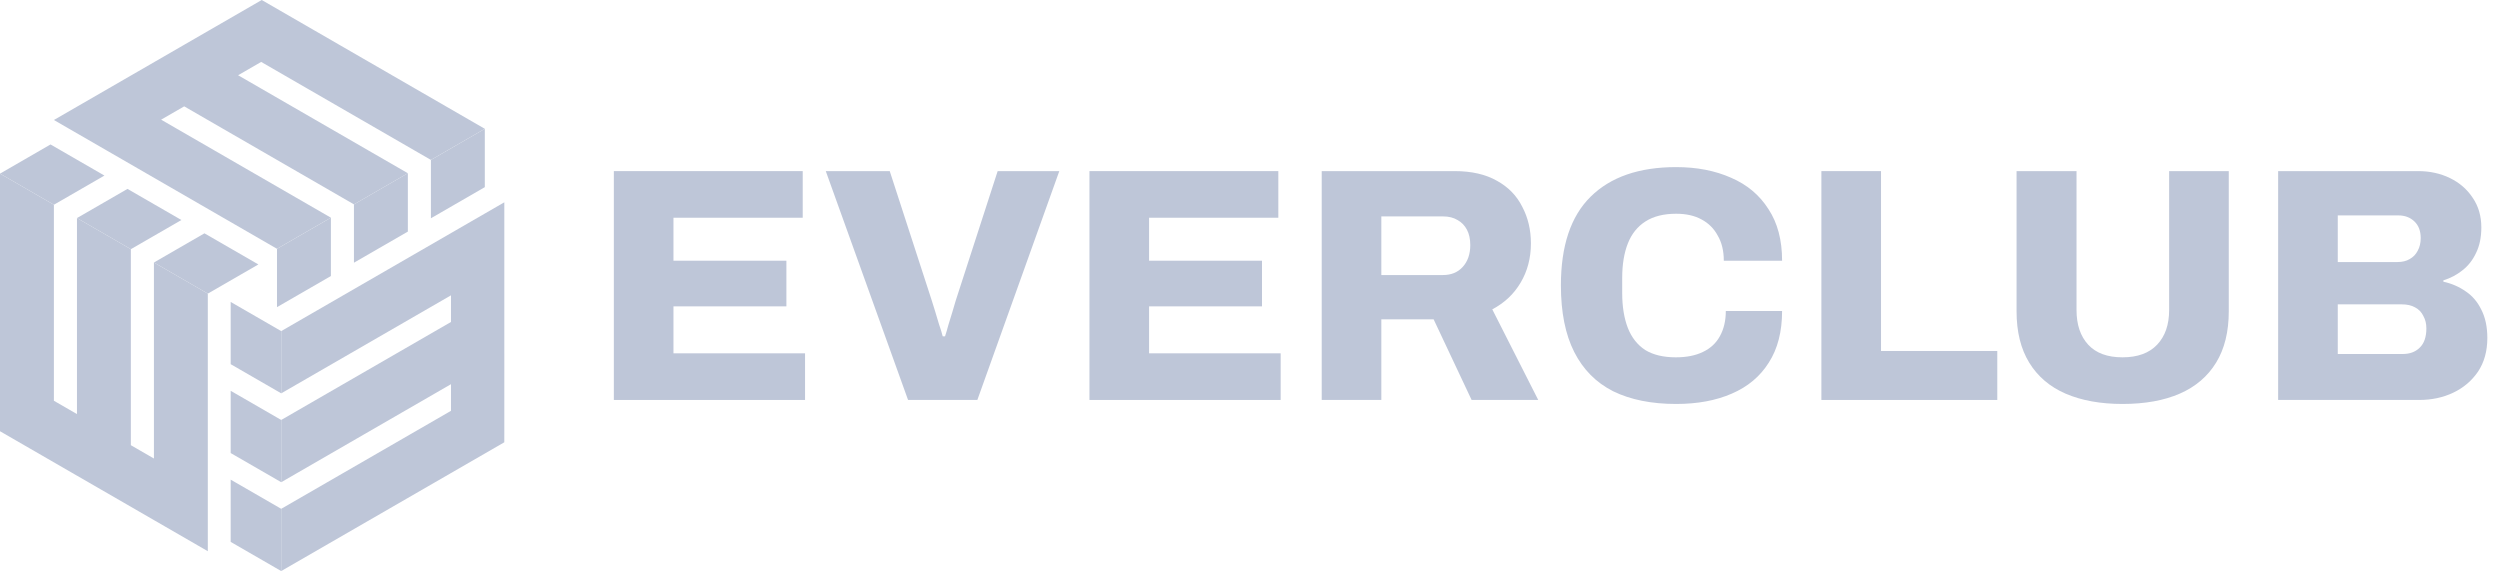 <svg width="197" height="45" viewBox="0 0 197 45" fill="none" xmlns="http://www.w3.org/2000/svg">
<path fill-rule="evenodd" clip-rule="evenodd" d="M4.247 31.58L6.065 32.629V17.183L10.311 19.635V35.082L12.129 36.131V20.684L16.376 23.137V38.583V43.436L12.129 40.983L6.065 37.482V37.483L0 33.981V29.129V13.682L4.247 16.134V31.58Z" fill="#BEC6D8"/>
<path fill-rule="evenodd" clip-rule="evenodd" d="M18.178 30.795V35.7L22.16 37.998V33.094L18.178 30.795ZM18.178 37.796L22.159 40.095L22.158 45L18.177 42.7L18.178 37.796ZM18.178 23.793L22.16 26.091V30.995L18.178 28.697V23.793Z" fill="#BEC6D8"/>
<path fill-rule="evenodd" clip-rule="evenodd" d="M35.538 32.373V30.274L22.16 37.998V33.093L35.538 25.371V23.272L22.16 30.995V26.091L39.74 15.941V20.845V27.849H39.741L39.74 32.518V34.27H39.739V34.852L35.537 37.278L22.158 44.999L22.159 40.095L35.538 32.373Z" fill="#BEC6D8"/>
<path fill-rule="evenodd" clip-rule="evenodd" d="M8.229 13.835L3.981 11.383L0 13.682L4.247 16.134L8.229 13.835ZM20.359 20.838L16.111 18.386L12.13 20.684L16.377 23.137L20.359 20.838ZM14.294 17.337L10.312 19.635L6.065 17.183L10.046 14.885L14.294 17.337Z" fill="#BEC6D8"/>
<path fill-rule="evenodd" clip-rule="evenodd" d="M33.956 17.2L38.203 14.748V10.151L33.956 12.603V17.2ZM27.891 20.701L32.139 18.249V13.651L27.891 16.104V20.701ZM21.827 24.203L26.075 21.751V17.154L21.827 19.606V24.203Z" fill="#BEC6D8"/>
<path fill-rule="evenodd" clip-rule="evenodd" d="M20.58 4.879L18.762 5.929L32.139 13.651L27.891 16.104L14.515 8.381L12.697 9.43L26.074 17.153L21.826 19.605L8.45 11.882L4.247 9.456L8.495 7.004L14.388 3.601L14.56 3.502V3.501L20.624 0L24.826 2.426L38.204 10.15L33.956 12.602L20.58 4.879Z" fill="#BEC6D8"/>
<path d="M48.371 31.517V13.483H63.254V17.158H53.069V20.544H61.968V24.141H53.069V27.842H63.438V31.517H48.371Z" fill="#BEC6D8"/>
<path d="M71.555 31.517L65.071 13.483H70.111L73.419 23.668C73.489 23.878 73.576 24.158 73.681 24.508C73.786 24.841 73.891 25.191 73.996 25.558C74.119 25.908 74.215 26.223 74.285 26.503H74.469C74.556 26.241 74.644 25.943 74.731 25.611C74.836 25.261 74.941 24.919 75.046 24.587C75.151 24.237 75.239 23.939 75.309 23.695L78.616 13.483H83.473L77.015 31.517H71.555Z" fill="#BEC6D8"/>
<path d="M85.849 31.517V13.483H100.732V17.158H90.547V20.544H99.446V24.141H90.547V27.842H100.916V31.517H85.849Z" fill="#BEC6D8"/>
<path d="M104.151 31.517V13.483H114.624C115.954 13.483 117.066 13.737 117.958 14.245C118.851 14.735 119.516 15.417 119.953 16.292C120.408 17.149 120.636 18.112 120.636 19.18C120.636 20.334 120.364 21.367 119.822 22.277C119.297 23.169 118.553 23.869 117.591 24.377L121.213 31.517H115.963L112.971 25.165H108.849V31.517H104.151ZM108.849 21.673H113.706C114.353 21.673 114.869 21.463 115.254 21.043C115.657 20.606 115.858 20.028 115.858 19.311C115.858 18.838 115.771 18.436 115.596 18.103C115.421 17.771 115.176 17.517 114.861 17.342C114.546 17.149 114.161 17.053 113.706 17.053H108.849V21.673Z" fill="#BEC6D8"/>
<path d="M132.082 31.832C130.139 31.832 128.486 31.5 127.121 30.834C125.773 30.152 124.749 29.119 124.049 27.737C123.349 26.355 122.999 24.605 122.999 22.487C122.999 19.372 123.778 17.044 125.336 15.505C126.911 13.947 129.159 13.168 132.082 13.168C133.709 13.168 135.153 13.448 136.413 14.008C137.673 14.551 138.653 15.373 139.353 16.476C140.071 17.561 140.429 18.917 140.429 20.544H135.836C135.836 19.774 135.678 19.118 135.363 18.576C135.066 18.016 134.637 17.587 134.077 17.29C133.534 16.992 132.869 16.843 132.082 16.843C131.102 16.843 130.297 17.044 129.667 17.447C129.037 17.849 128.573 18.427 128.276 19.18C127.978 19.932 127.829 20.842 127.829 21.91V23.091C127.829 24.158 127.978 25.077 128.276 25.847C128.573 26.599 129.028 27.177 129.641 27.579C130.271 27.965 131.076 28.157 132.056 28.157C132.896 28.157 133.604 28.017 134.182 27.737C134.777 27.457 135.223 27.046 135.521 26.503C135.836 25.943 135.993 25.278 135.993 24.508H140.429C140.429 26.136 140.079 27.492 139.379 28.577C138.697 29.662 137.726 30.476 136.466 31.018C135.223 31.561 133.762 31.832 132.082 31.832Z" fill="#BEC6D8"/>
<path d="M143.526 31.517V13.483H148.224V27.658H157.386V31.517H143.526Z" fill="#BEC6D8"/>
<path d="M167.253 31.832C165.52 31.832 164.024 31.561 162.764 31.018C161.521 30.476 160.568 29.662 159.903 28.577C159.238 27.492 158.905 26.145 158.905 24.535V13.483H163.63V24.43C163.63 25.584 163.937 26.494 164.549 27.16C165.161 27.825 166.063 28.157 167.253 28.157C168.443 28.157 169.353 27.825 169.983 27.16C170.613 26.494 170.928 25.584 170.928 24.43V13.483H175.627V24.535C175.627 26.145 175.294 27.492 174.629 28.577C173.964 29.662 173.01 30.476 171.768 31.018C170.525 31.561 169.02 31.832 167.253 31.832Z" fill="#BEC6D8"/>
<path d="M179.517 31.517V13.483H190.542C191.469 13.483 192.309 13.667 193.062 14.034C193.814 14.402 194.409 14.918 194.847 15.583C195.302 16.248 195.529 17.027 195.529 17.919C195.529 18.707 195.389 19.381 195.109 19.941C194.847 20.501 194.488 20.956 194.033 21.306C193.596 21.656 193.097 21.918 192.537 22.093V22.198C193.184 22.338 193.771 22.592 194.296 22.959C194.821 23.309 195.232 23.791 195.529 24.403C195.844 25.016 196.002 25.759 196.002 26.634C196.002 27.667 195.757 28.551 195.267 29.286C194.777 30.003 194.129 30.555 193.324 30.939C192.519 31.325 191.618 31.517 190.621 31.517H179.517ZM184.216 27.895H189.334C189.894 27.895 190.341 27.728 190.673 27.396C191.023 27.063 191.198 26.556 191.198 25.873C191.198 25.506 191.119 25.182 190.962 24.902C190.822 24.605 190.603 24.377 190.306 24.22C190.026 24.062 189.676 23.983 189.256 23.983H184.216V27.895ZM184.216 20.649H188.914C189.299 20.649 189.623 20.571 189.886 20.413C190.166 20.256 190.376 20.037 190.516 19.757C190.673 19.477 190.752 19.145 190.752 18.759C190.752 18.2 190.586 17.762 190.253 17.447C189.921 17.132 189.501 16.974 188.993 16.974H184.216V20.649Z" fill="#BEC6D8"/>
</svg>
